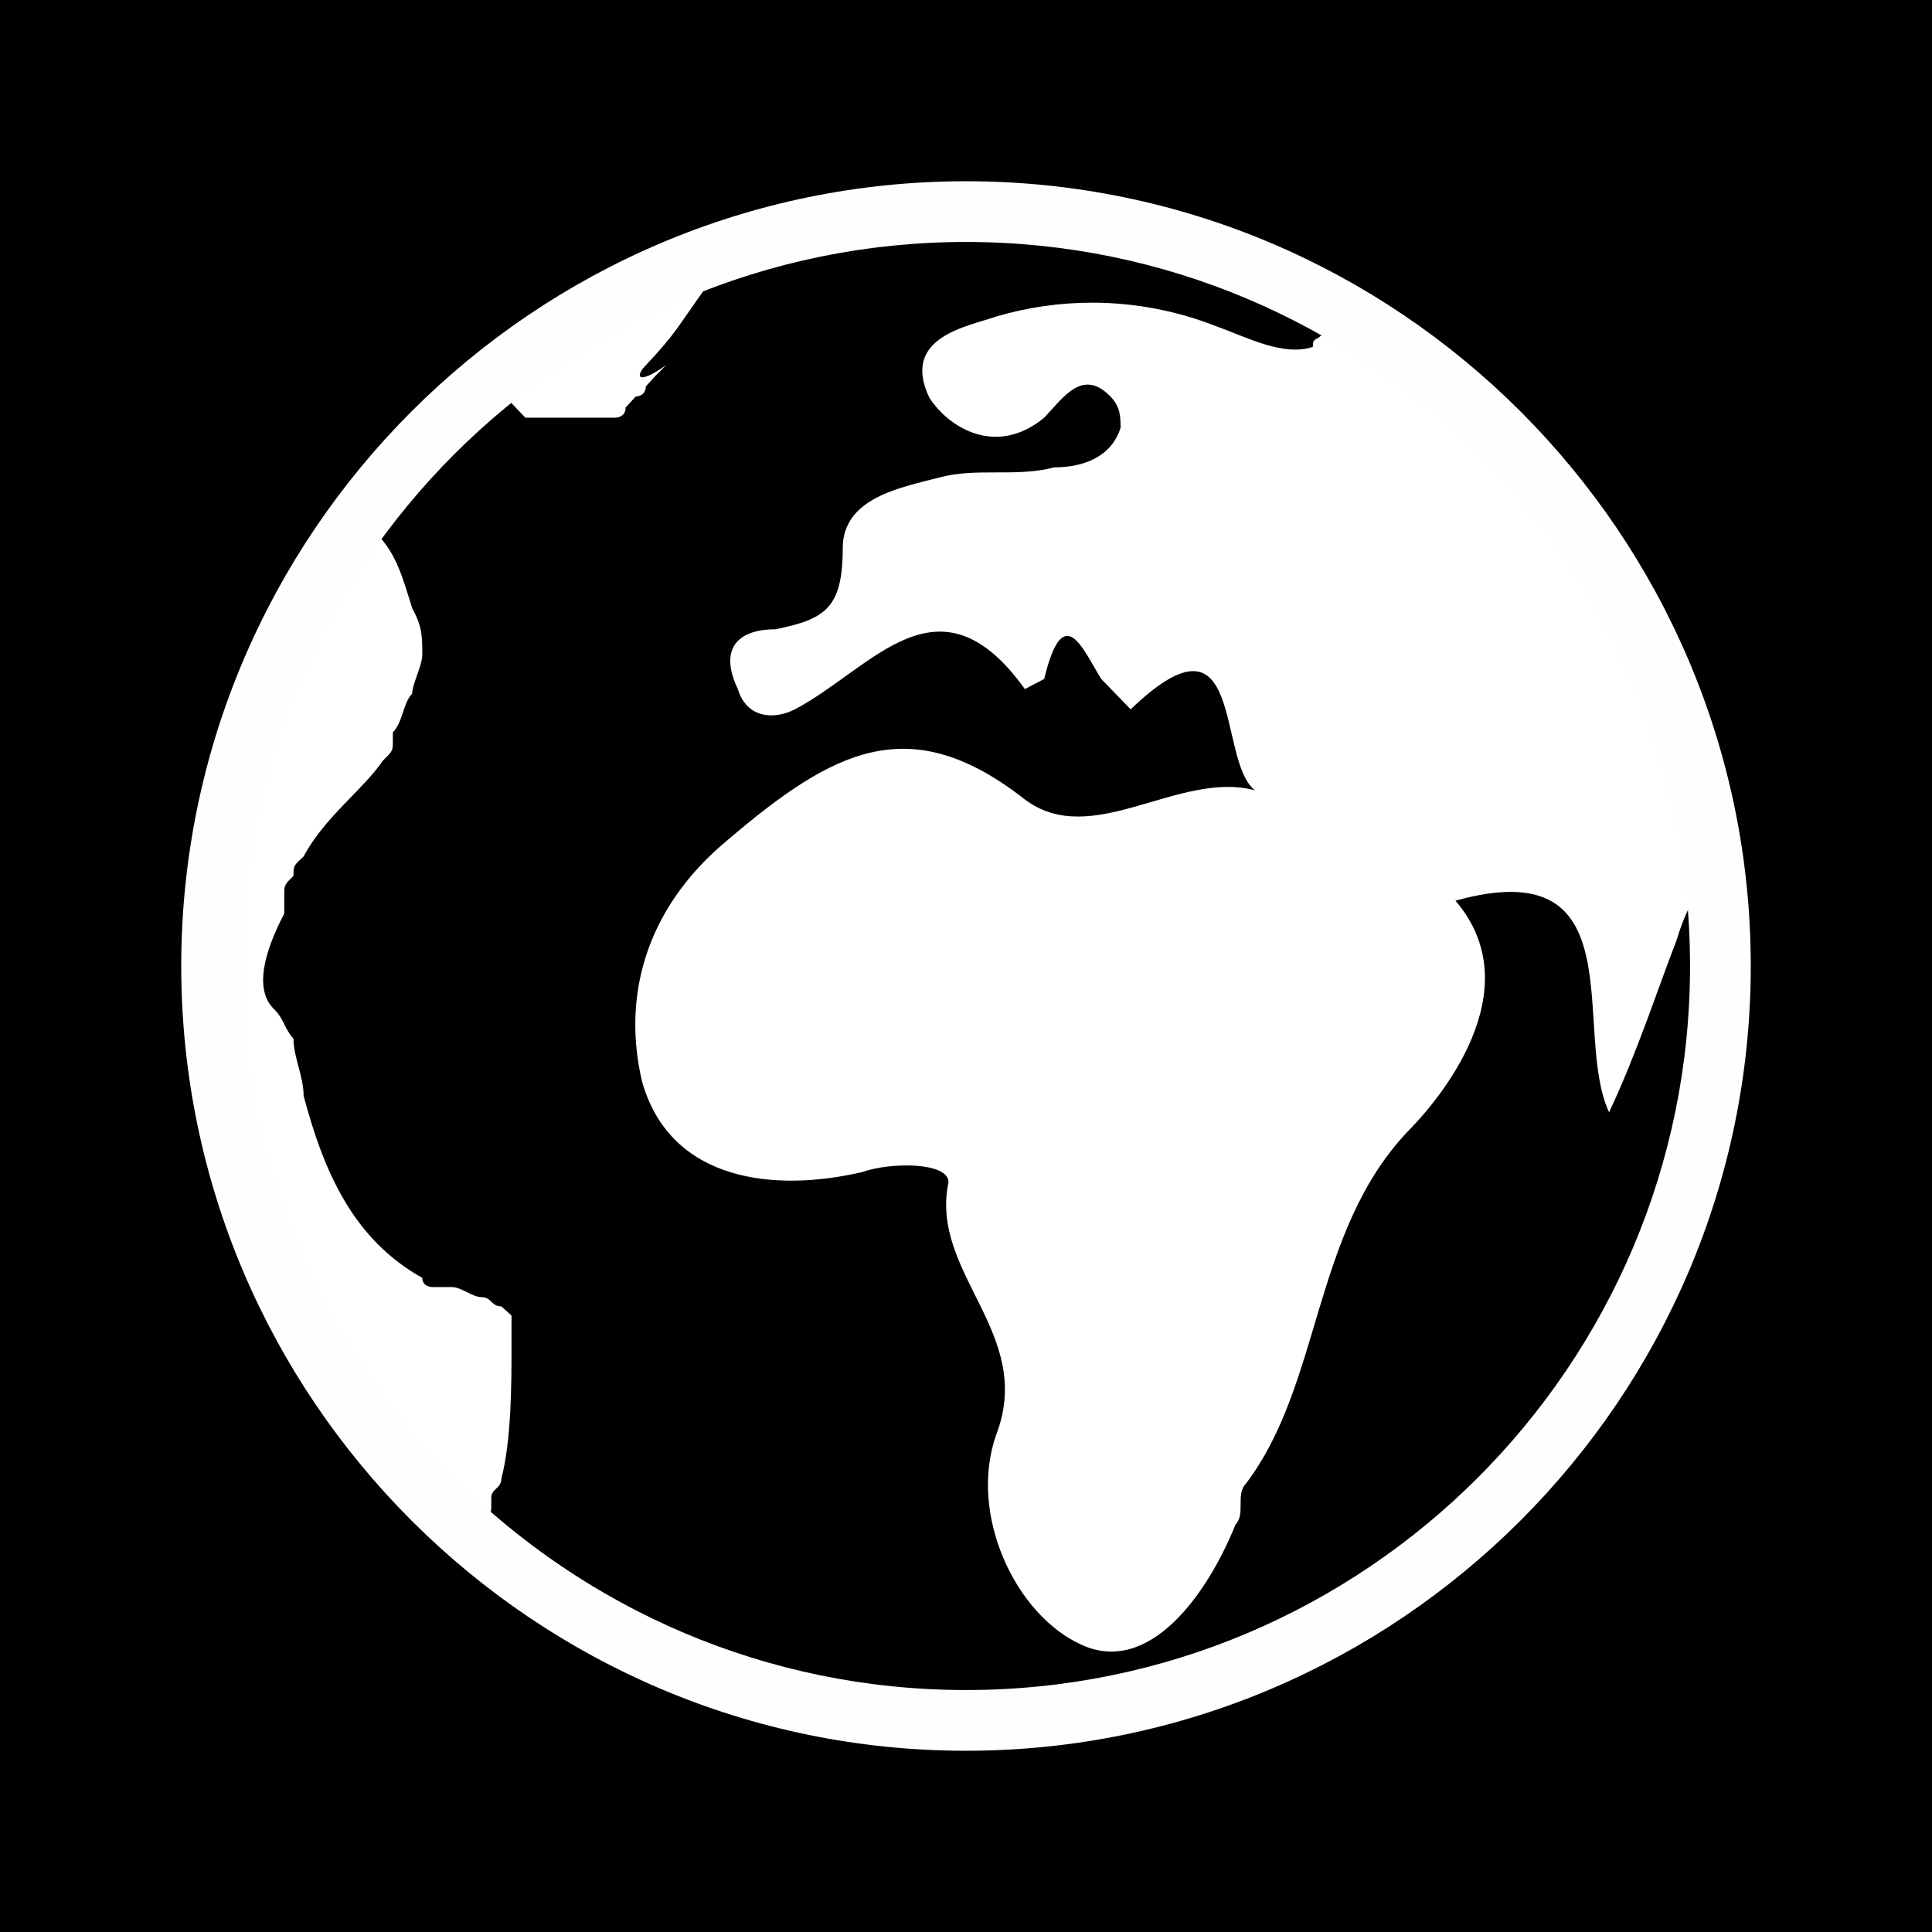 <?xml version="1.0" encoding="UTF-8" standalone="no"?>
<!-- Creator: CorelDRAW X6 -->

<svg
   xml:space="preserve"
   width="21cm"
   height="21cm"
   version="1.1"
   shape-rendering="geometricPrecision"
   text-rendering="geometricPrecision"
   image-rendering="optimizeQuality"
   fill-rule="evenodd"
   clip-rule="evenodd"
   viewBox="0 0 2100 2100"
   id="svg8"
   sodipodi:docname="Extension.svg"
   inkscape:version="1.2.2 (b0a84865, 2022-12-01)"
   inkscape:export-filename="Extension.svg"
   inkscape:export-xdpi="96"
   inkscape:export-ydpi="96"
   xmlns:inkscape="http://www.inkscape.org/namespaces/inkscape"
   xmlns:sodipodi="http://sodipodi.sourceforge.net/DTD/sodipodi-0.dtd"
   xmlns="http://www.w3.org/2000/svg"
   xmlns:svg="http://www.w3.org/2000/svg"><defs
   id="defs12" /><sodipodi:namedview
   id="namedview10"
   pagecolor="#ffffff"
   bordercolor="#000000"
   borderopacity="0.25"
   inkscape:showpageshadow="2"
   inkscape:pageopacity="0"
   inkscape:pagecheckerboard="true"
   inkscape:deskcolor="#d1d1d1"
   inkscape:document-units="cm"
   showgrid="false"
   inkscape:zoom="0.29734127"
   inkscape:cx="432.16335"
   inkscape:cy="420.39237"
   inkscape:window-width="1480"
   inkscape:window-height="818"
   inkscape:window-x="0"
   inkscape:window-y="25"
   inkscape:window-maximized="0"
   inkscape:current-layer="Ebene_x0020_1" />
 <g
   id="Ebene_x0020_1"
   inkscape:label="Ebene 1">
     <g
   inkscape:groupmode="layer"
   id="layer2"
   inkscape:label="Ebene 2"><rect
     style="fill:#000000;fill-rule:evenodd;stroke-width:3.228"
     id="rect1140"
     width="2100"
     height="2100"
     x="0"
     y="0"
     ry="0" /></g><path
   fill="#ffffff"
   d="m 1840,980 c -25,-267 -181,-496 -400,-619 -10,11 -13,5 -13,16 -32,11 -73,-11 -104,-22 -43,-17 -89,-26 -136,-26 -35,0 -70,5 -104,15 -31,11 -104,22 -73,88 21,33 73,65 125,22 21,-22 42,-55 73,-22 10,11 10,22 10,33 -10,32 -41,43 -72,43 -42,11 -84,0 -125,11 -42,11 -105,22 -105,77 0,66 -20,77 -73,88 -41,0 -62,21 -41,65 10,33 41,33 62,22 84,-44 156,-153 250,-22 l 21,-11 c 21,-87 42,-32 62,0 l 32,33 c 125,-120 93,55 135,88 -83,-22 -177,65 -250,10 -125,-98 -208,-54 -323,44 -93,77 -114,175 -93,263 31,109 145,120 239,98 31,-11 94,-11 94,11 -21,99 94,164 52,274 -31,87 21,197 93,229 73,33 136,-54 167,-131 11,-11 0,-33 11,-44 83,-109 72,-273 176,-383 32,-32 136,-153 52,-251 198,-55 126,142 167,230 31,-66 52,-132 73,-186 10,-33 18,-43 18,-43 z M 702,397 c 33,-35 34,-41 67,-87 -69,24 -155,72 -217,124 l 19,20 h 98 c 0,0 11,0 11,-11 l 11,-12 c 0,0 11,0 11,-11 l 11,-12 11,-11 c -33,23 -33,11 -22,0 0,11 0,11 0,0 0,11 0,0 0,0 z M 556,1462 c 0,0 -11,-11 0,0 -11,-11 -11,-11 0,0 v -32 l -11,-10 c -11,0 -11,-10 -21,-10 -11,0 -22,-11 -33,-11 h -21 c 0,0 -11,0 -11,-10 -75,-42 -107,-115 -129,-198 0,-21 -11,-42 -11,-62 -10,-11 -10,-21 -21,-32 -22,-21 -11,-62 11,-104 v -21 c 0,-10 0,-10 10,-20 0,-11 0,-11 11,-21 22,-42 65,-73 86,-104 11,-11 11,-11 11,-21 v -10 c 11,-11 11,-32 21,-42 0,-10 11,-31 11,-42 0,-20 0,-31 -11,-51 -10,-32 -17,-59 -38,-80 -97,136 -155,287 -155,464 0,240 102,452 272,601 0,0 7,3 7,-7 v -11 c 0,-10 11,-10 11,-21 11,-42 11,-104 11,-145 z"
   id="path3"
   style="display:inline" />
     <path
   fill="#fefefe"
   d="m 1050,263 c -434,0 -787,353 -787,787 0,434 353,787 787,787 434,0 787,-353 787,-787 0,-434 -353,-787 -787,-787 z m 0,-66 c -470,0 -853,383 -853,853 0,470 383,853 853,853 470,0 853,-383 853,-853 0,-470 -383,-853 -853,-853 z"
   id="path5"
   style="display:inline" />
 </g>
</svg>
